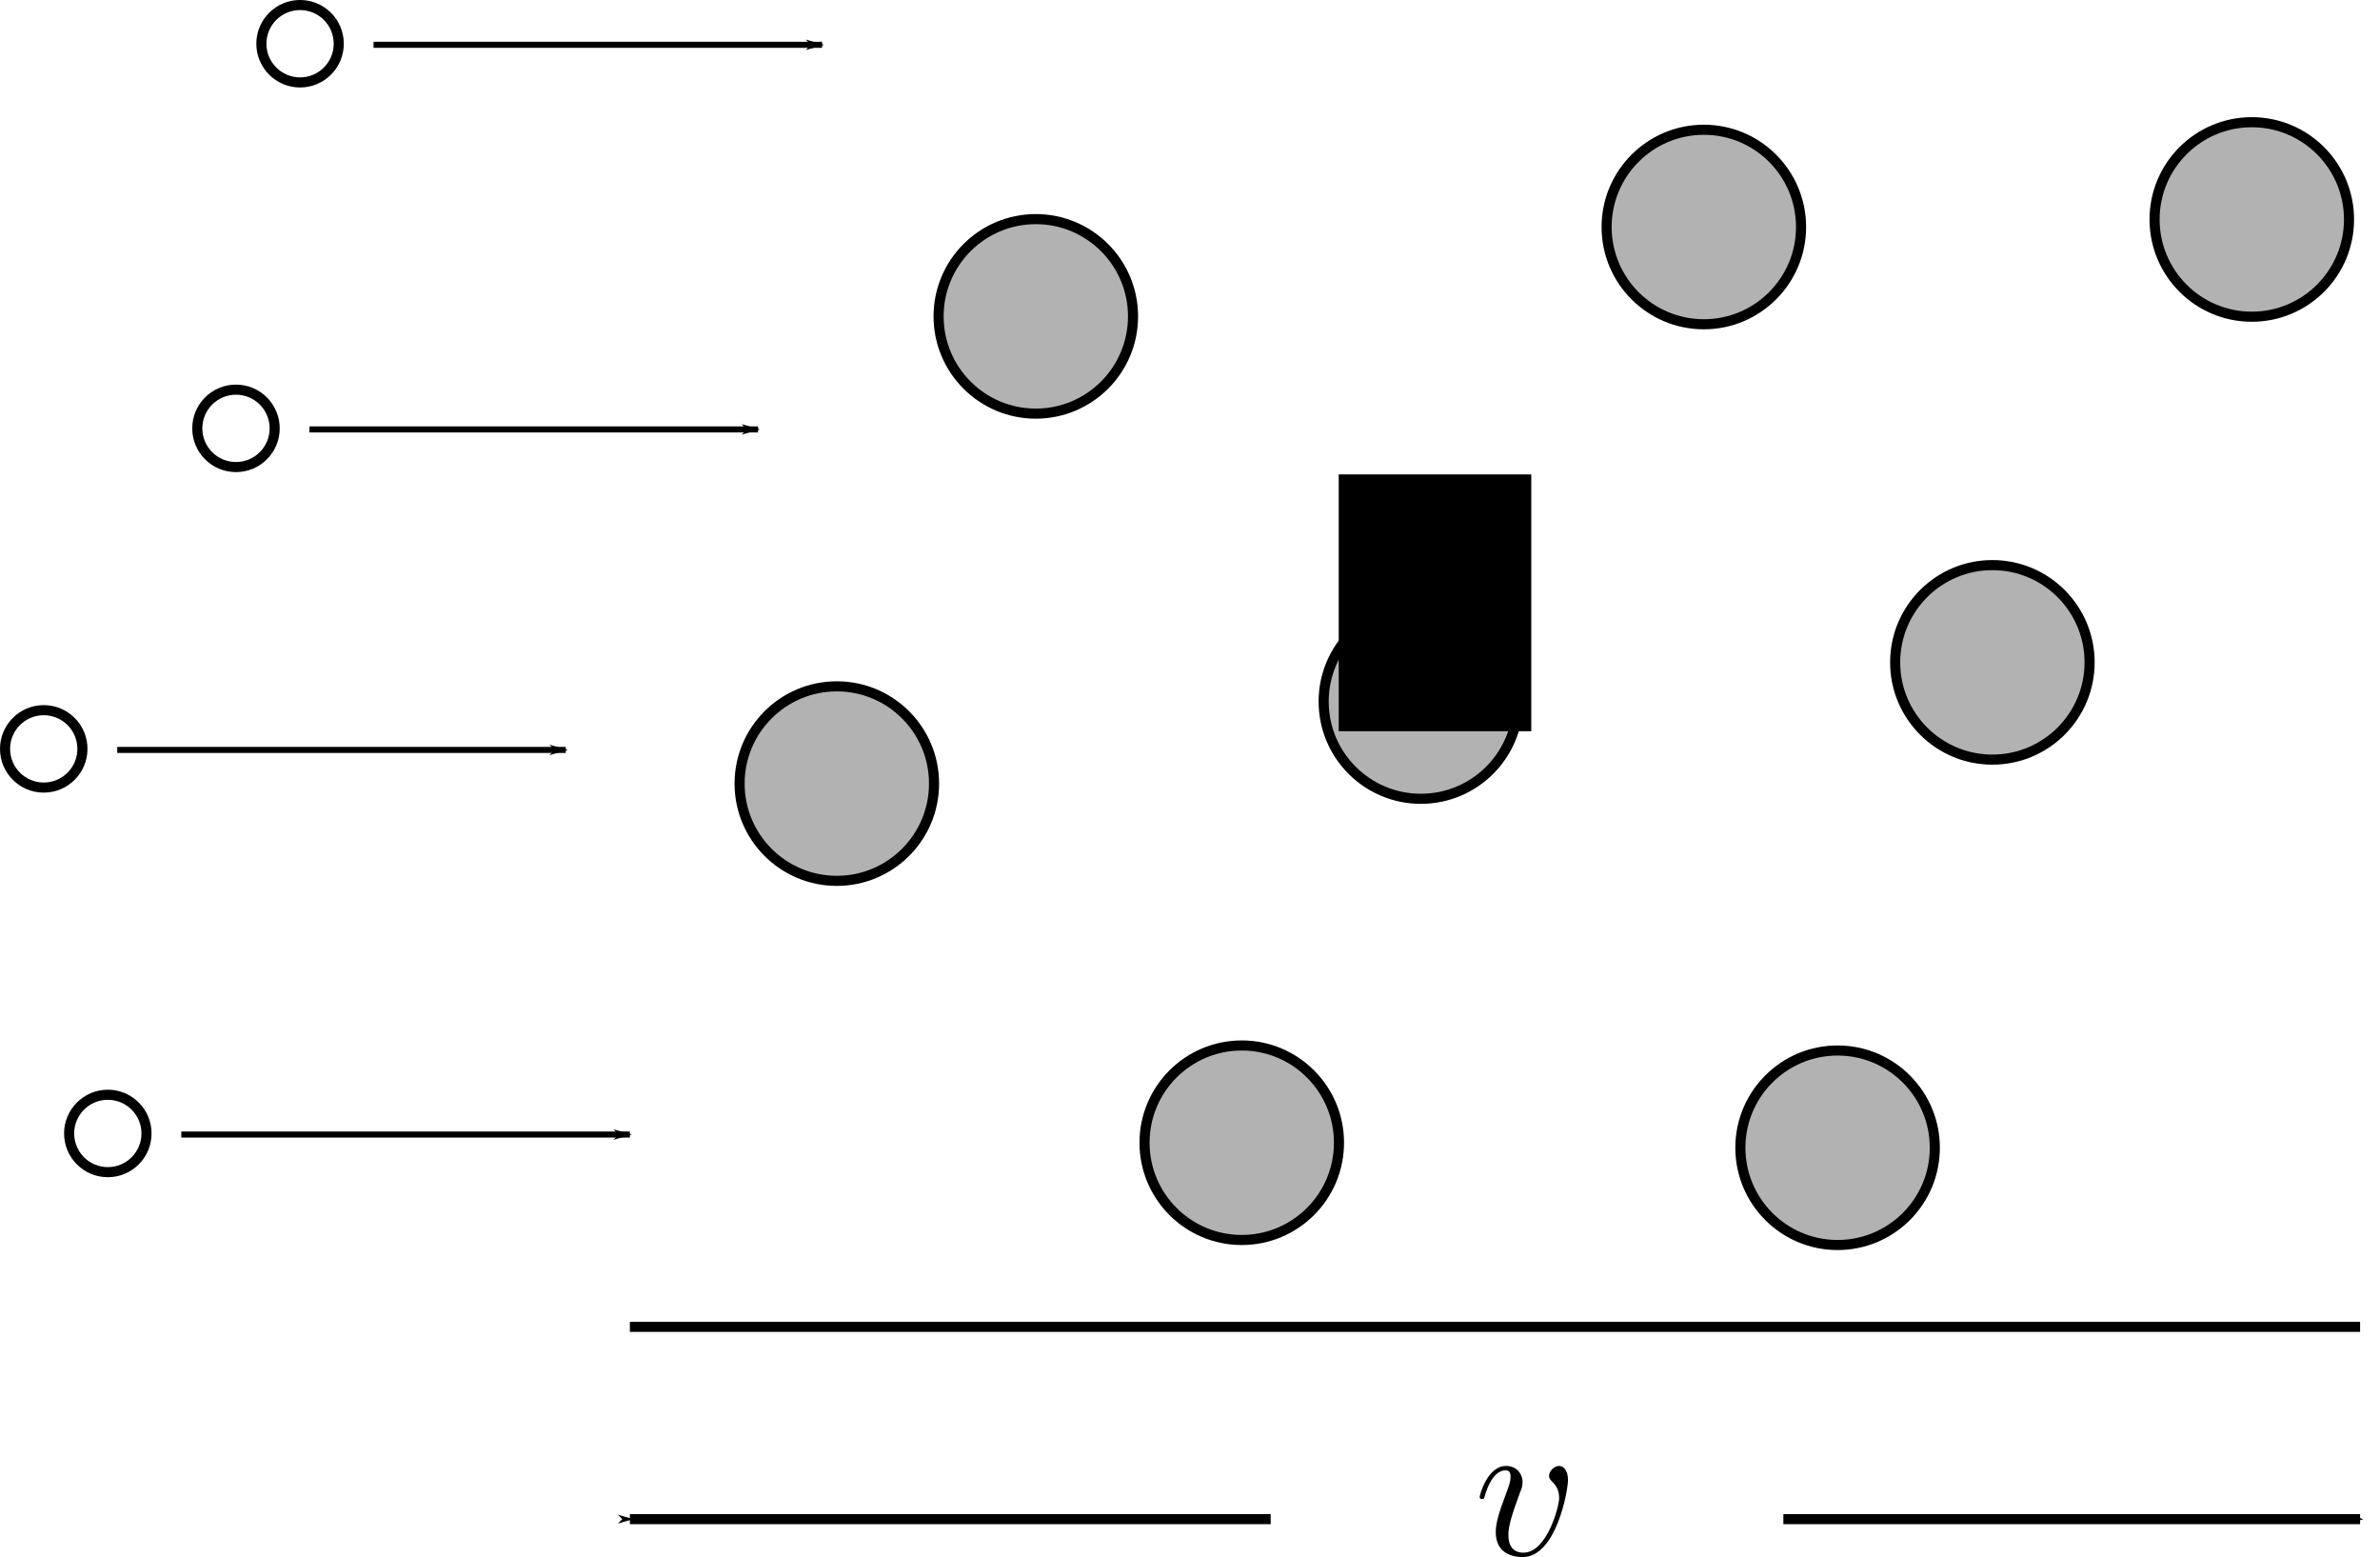 <?xml version="1.0" encoding="UTF-8" standalone="no"?>
<svg
   xmlns:osb="http://www.openswatchbook.org/uri/2009/osb"
   xmlns:dc="http://purl.org/dc/elements/1.1/"
   xmlns:cc="http://creativecommons.org/ns#"
   xmlns:rdf="http://www.w3.org/1999/02/22-rdf-syntax-ns#"
   xmlns:svg="http://www.w3.org/2000/svg"
   xmlns="http://www.w3.org/2000/svg"
   xmlns:xlink="http://www.w3.org/1999/xlink"
   xmlns:sodipodi="http://sodipodi.sourceforge.net/DTD/sodipodi-0.dtd"
   xmlns:inkscape="http://www.inkscape.org/namespaces/inkscape"
   width="117.919mm"
   height="77.125mm"
   viewBox="0 0 117.919 77.125"
   version="1.1"
   id="svg8"
   inkscape:version="1.0 (4035a4fb49, 2020-05-01)"
   sodipodi:docname="collision_frequency.svg">
  <sodipodi:namedview
     inkscape:document-rotation="0"
     fit-margin-bottom="0"
     fit-margin-right="0"
     fit-margin-left="0"
     fit-margin-top="0"
     id="base"
     pagecolor="#ffffff"
     bordercolor="#666666"
     borderopacity="1.0"
     inkscape:pageopacity="0.0"
     inkscape:pageshadow="2"
     inkscape:zoom="0.95406469"
     inkscape:cx="347.24517"
     inkscape:cy="225.2438"
     inkscape:document-units="mm"
     inkscape:current-layer="layer1"
     showgrid="true"
     inkscape:window-width="1351"
     inkscape:window-height="838"
     inkscape:window-x="553"
     inkscape:window-y="122"
     inkscape:window-maximized="0">
    <inkscape:grid
       empspacing="3"
       id="grid3721"
       type="xygrid"
       originx="-57.692"
       originy="-80.331" />
  </sodipodi:namedview>
  <defs
     id="defs2">
    <linearGradient
       osb:paint="solid"
       id="linearGradient3213">
      <stop
         id="stop3211"
         offset="0"
         style="stop-color:#000000;stop-opacity:1;" />
    </linearGradient>
    <marker
       inkscape:isstock="true"
       style="overflow:visible"
       id="Arrow1Mstart"
       refX="0"
       refY="0"
       orient="auto"
       inkscape:stockid="Arrow1Mstart">
      <path
         inkscape:connector-curvature="0"
         transform="matrix(0.4,0,0,0.4,4,0)"
         style="fill:#000000;fill-opacity:1;fill-rule:evenodd;stroke:#000000;stroke-width:1pt;stroke-opacity:1"
         d="M 0,0 5,-5 -12.5,0 5,5 Z"
         id="path6634" />
    </marker>
    <marker
       inkscape:isstock="true"
       style="overflow:visible"
       id="Arrow1Mend"
       refX="0"
       refY="0"
       orient="auto"
       inkscape:stockid="Arrow1Mend">
      <path
         inkscape:connector-curvature="0"
         transform="matrix(-0.4,0,0,-0.4,-4,0)"
         style="fill:#000000;fill-opacity:1;fill-rule:evenodd;stroke:#000000;stroke-width:1pt;stroke-opacity:1"
         d="M 0,0 5,-5 -12.5,0 5,5 Z"
         id="path6637" />
    </marker>
    <marker
       inkscape:isstock="true"
       style="overflow:visible"
       id="marker2959"
       refX="0"
       refY="0"
       orient="auto"
       inkscape:stockid="Arrow1Lstart"
       inkscape:collect="always">
      <path
         transform="matrix(0.8,0,0,0.8,10,0)"
         style="fill:#000000;fill-opacity:1;fill-rule:evenodd;stroke:#000000;stroke-width:1pt;stroke-opacity:1"
         d="M 0,0 5,-5 -12.5,0 5,5 Z"
         id="path2687"
         inkscape:connector-curvature="0" />
    </marker>
    <marker
       inkscape:collect="always"
       inkscape:stockid="Arrow1Lstart"
       orient="auto"
       refY="0"
       refX="0"
       id="marker2959-9"
       style="overflow:visible"
       inkscape:isstock="true">
      <path
         inkscape:connector-curvature="0"
         id="path2687-1"
         d="M 0,0 5,-5 -12.5,0 5,5 Z"
         style="fill:#000000;fill-opacity:1;fill-rule:evenodd;stroke:#000000;stroke-width:1pt;stroke-opacity:1"
         transform="matrix(0.8,0,0,0.8,10,0)" />
    </marker>
    <marker
       inkscape:isstock="true"
       style="overflow:visible"
       id="marker2959-9-1"
       refX="0"
       refY="0"
       orient="auto"
       inkscape:stockid="Arrow1Lstart"
       inkscape:collect="always">
      <path
         transform="matrix(0.8,0,0,0.8,10,0)"
         style="fill:#000000;fill-opacity:1;fill-rule:evenodd;stroke:#000000;stroke-width:1pt;stroke-opacity:1"
         d="M 0,0 5,-5 -12.5,0 5,5 Z"
         id="path2687-1-4"
         inkscape:connector-curvature="0" />
    </marker>
    <marker
       inkscape:collect="always"
       inkscape:stockid="Arrow1Lstart"
       orient="auto"
       refY="0"
       refX="0"
       id="marker2959-6"
       style="overflow:visible"
       inkscape:isstock="true">
      <path
         inkscape:connector-curvature="0"
         id="path2687-8"
         d="M 0,0 5,-5 -12.5,0 5,5 Z"
         style="fill:#000000;fill-opacity:1;fill-rule:evenodd;stroke:#000000;stroke-width:1pt;stroke-opacity:1"
         transform="matrix(0.8,0,0,0.8,10,0)" />
    </marker>
    <g
       id="g9039">
      <symbol
         overflow="visible"
         id="symbol387">
        <path
           style="stroke:none"
           d=""
           id="path357" />
      </symbol>
      <symbol
         overflow="visible"
         id="symbol1776">
        <path
           style="stroke:none"
           d="m 4.672,-3.703 c 0,-0.547 -0.266,-0.703 -0.438,-0.703 -0.25,0 -0.5,0.266 -0.5,0.484 0,0.125 0.047,0.188 0.156,0.297 0.219,0.203 0.344,0.453 0.344,0.812 0,0.422 -0.609,2.703 -1.766,2.703 -0.516,0 -0.75,-0.344 -0.75,-0.875 0,-0.547 0.281,-1.281 0.578,-2.109 0.078,-0.172 0.125,-0.312 0.125,-0.5 0,-0.438 -0.312,-0.812 -0.812,-0.812 -0.938,0 -1.312,1.453 -1.312,1.531 0,0.109 0.094,0.109 0.109,0.109 0.109,0 0.109,-0.031 0.156,-0.188 0.297,-1 0.719,-1.234 1.016,-1.234 0.078,0 0.25,0 0.25,0.312 0,0.25 -0.109,0.531 -0.172,0.703 -0.438,1.156 -0.562,1.609 -0.562,2.047 0,1.078 0.875,1.234 1.328,1.234 1.672,0 2.25,-3.297 2.25,-3.812 z m 0,0"
           id="path1934" />
      </symbol>
    </g>
  </defs>
  <g
     transform="translate(-57.692,-108.473)"
     id="layer1"
     inkscape:groupmode="layer"
     inkscape:label="レイヤー 1">
    <flowRoot
       transform="matrix(0.265,0,0,0.265,0,87)"
       style="font-style:normal;font-weight:normal;font-size:40px;line-height:1.25;font-family:sans-serif;letter-spacing:0px;word-spacing:0px;fill:#000000;fill-opacity:1;stroke:none"
       id="flowRoot906"
       xml:space="preserve"><flowRegion
         id="flowRegion908"><rect
           y="169.701"
           x="468"
           height="48"
           width="36"
           id="rect910" /></flowRegion><flowPara
         id="flowPara912">1is</flowPara></flowRoot>
    <path
       style="fill:none;stroke:#000000;stroke-width:0.5;stroke-linecap:butt;stroke-linejoin:miter;stroke-miterlimit:4;stroke-dasharray:none;stroke-opacity:1;marker-end:url(#Arrow1Mend)"
       d="m 146.05,183.717 c 28.575,0 28.575,0 28.575,0"
       id="path7561-2"
       inkscape:connector-curvature="0" />
    <path
       style="fill:none;stroke:#000000;stroke-width:0.5;stroke-linecap:butt;stroke-linejoin:miter;stroke-miterlimit:4;stroke-dasharray:none;stroke-opacity:1;marker-start:url(#Arrow1Mstart)"
       d="m 88.9,183.717 c 31.75,0 31.75,0 31.75,0"
       id="path7561-2-8"
       inkscape:connector-curvature="0" />
    <path
       style="fill:none;stroke:#000000;stroke-width:0.5;stroke-linecap:butt;stroke-linejoin:miter;stroke-miterlimit:4;stroke-dasharray:none;stroke-opacity:1"
       d="m 174.625,174.192 c -85.725,0 -85.725,0 -85.725,0"
       id="path156-8"
       inkscape:connector-curvature="0" />
    <path
       sodipodi:nodetypes="ccc"
       id="path3360"
       d="m 85.725,145.617 -22.225,-1e-5 v 0"
       style="fill:none;stroke:#000000;stroke-width:0.3;stroke-linecap:butt;stroke-linejoin:miter;stroke-miterlimit:4;stroke-dasharray:none;stroke-opacity:1;marker-start:url(#marker2959)" />
    <circle
       style="fill:#000000;fill-opacity:0.301;stroke:#000000;stroke-width:0.5;stroke-miterlimit:4;stroke-dasharray:none"
       id="path1051"
       cx="109.012"
       cy="124.143"
       r="4.817" />
    <circle
       r="4.817"
       cy="147.285"
       cx="99.153"
       id="path1051-1"
       style="fill:#000000;fill-opacity:0.301;stroke:#000000;stroke-width:0.5;stroke-miterlimit:4;stroke-dasharray:none" />
    <circle
       style="fill:#000000;fill-opacity:0.301;stroke:#000000;stroke-width:0.5;stroke-miterlimit:4;stroke-dasharray:none"
       id="path1051-1-6"
       cx="156.406"
       cy="141.28"
       r="4.817" />
    <circle
       r="4.817"
       cy="143.221"
       cx="128.091"
       id="path1051-1-6-8"
       style="fill:#000000;fill-opacity:0.301;stroke:#000000;stroke-width:0.5;stroke-miterlimit:4;stroke-dasharray:none" />
    <circle
       style="fill:#000000;fill-opacity:0.301;stroke:#000000;stroke-width:0.5;stroke-miterlimit:4;stroke-dasharray:none"
       id="path1051-1-6-8-1"
       cx="169.259"
       cy="119.343"
       r="4.817" />
    <circle
       r="4.817"
       cy="165.073"
       cx="119.216"
       id="path1051-1-6-8-1-5"
       style="fill:#000000;fill-opacity:0.301;stroke:#000000;stroke-width:0.5;stroke-miterlimit:4;stroke-dasharray:none" />
    <circle
       style="fill:#000000;fill-opacity:0.301;stroke:#000000;stroke-width:0.5;stroke-miterlimit:4;stroke-dasharray:none"
       id="path1051-1-6-8-1-5-8"
       cx="142.11"
       cy="119.717"
       r="4.817" />
    <circle
       r="4.817"
       cy="165.322"
       cx="148.737"
       id="path1051-1-6-8-1-5-8-1"
       style="fill:#000000;fill-opacity:0.301;stroke:#000000;stroke-width:0.5;stroke-miterlimit:4;stroke-dasharray:none" />
    <circle
       r="1.917"
       cy="145.565"
       cx="59.859"
       id="path1051-2"
       style="fill:none;fill-opacity:0.301;stroke:#000000;stroke-width:0.5;stroke-miterlimit:4;stroke-dasharray:none" />
    <path
       style="fill:none;stroke:#000000;stroke-width:0.3;stroke-linecap:butt;stroke-linejoin:miter;stroke-miterlimit:4;stroke-dasharray:none;stroke-opacity:1;marker-start:url(#marker2959-9)"
       d="m 98.425,110.692 -22.225,-1e-5 v 0"
       id="path3360-0"
       sodipodi:nodetypes="ccc" />
    <circle
       style="fill:none;fill-opacity:0.301;stroke:#000000;stroke-width:0.5;stroke-miterlimit:4;stroke-dasharray:none"
       id="path1051-2-0"
       cx="72.559"
       cy="110.639"
       r="1.917" />
    <path
       sodipodi:nodetypes="ccc"
       id="path3360-0-9"
       d="m 88.9,164.667 -22.225,-1e-5 v 0"
       style="fill:none;stroke:#000000;stroke-width:0.3;stroke-linecap:butt;stroke-linejoin:miter;stroke-miterlimit:4;stroke-dasharray:none;stroke-opacity:1;marker-start:url(#marker2959-9-1)" />
    <circle
       r="1.917"
       cy="164.614"
       cx="63.034"
       id="path1051-2-0-5"
       style="fill:none;fill-opacity:0.301;stroke:#000000;stroke-width:0.5;stroke-miterlimit:4;stroke-dasharray:none" />
    <path
       style="fill:none;stroke:#000000;stroke-width:0.3;stroke-linecap:butt;stroke-linejoin:miter;stroke-miterlimit:4;stroke-dasharray:none;stroke-opacity:1;marker-start:url(#marker2959-6)"
       d="m 95.25,129.742 -22.225,-1e-5 v 0"
       id="path3360-9"
       sodipodi:nodetypes="ccc" />
    <circle
       style="fill:none;fill-opacity:0.301;stroke:#000000;stroke-width:0.5;stroke-miterlimit:4;stroke-dasharray:none"
       id="path1051-2-3"
       cx="69.384"
       cy="129.69"
       r="1.917" />
    <g
       id="g1875"
       transform="translate(38.782,103.525)"
       inkscape:label="">
      <g
         id="g5205">
        <g
           style="fill:#000000;fill-opacity:1"
           id="g2318">
          <use
             xlink:href="#symbol1776"
             x="91.925"
             y="81.963"
             id="use6727"
             width="100%"
             height="100%" />
        </g>
      </g>
    </g>
  </g>
</svg>
